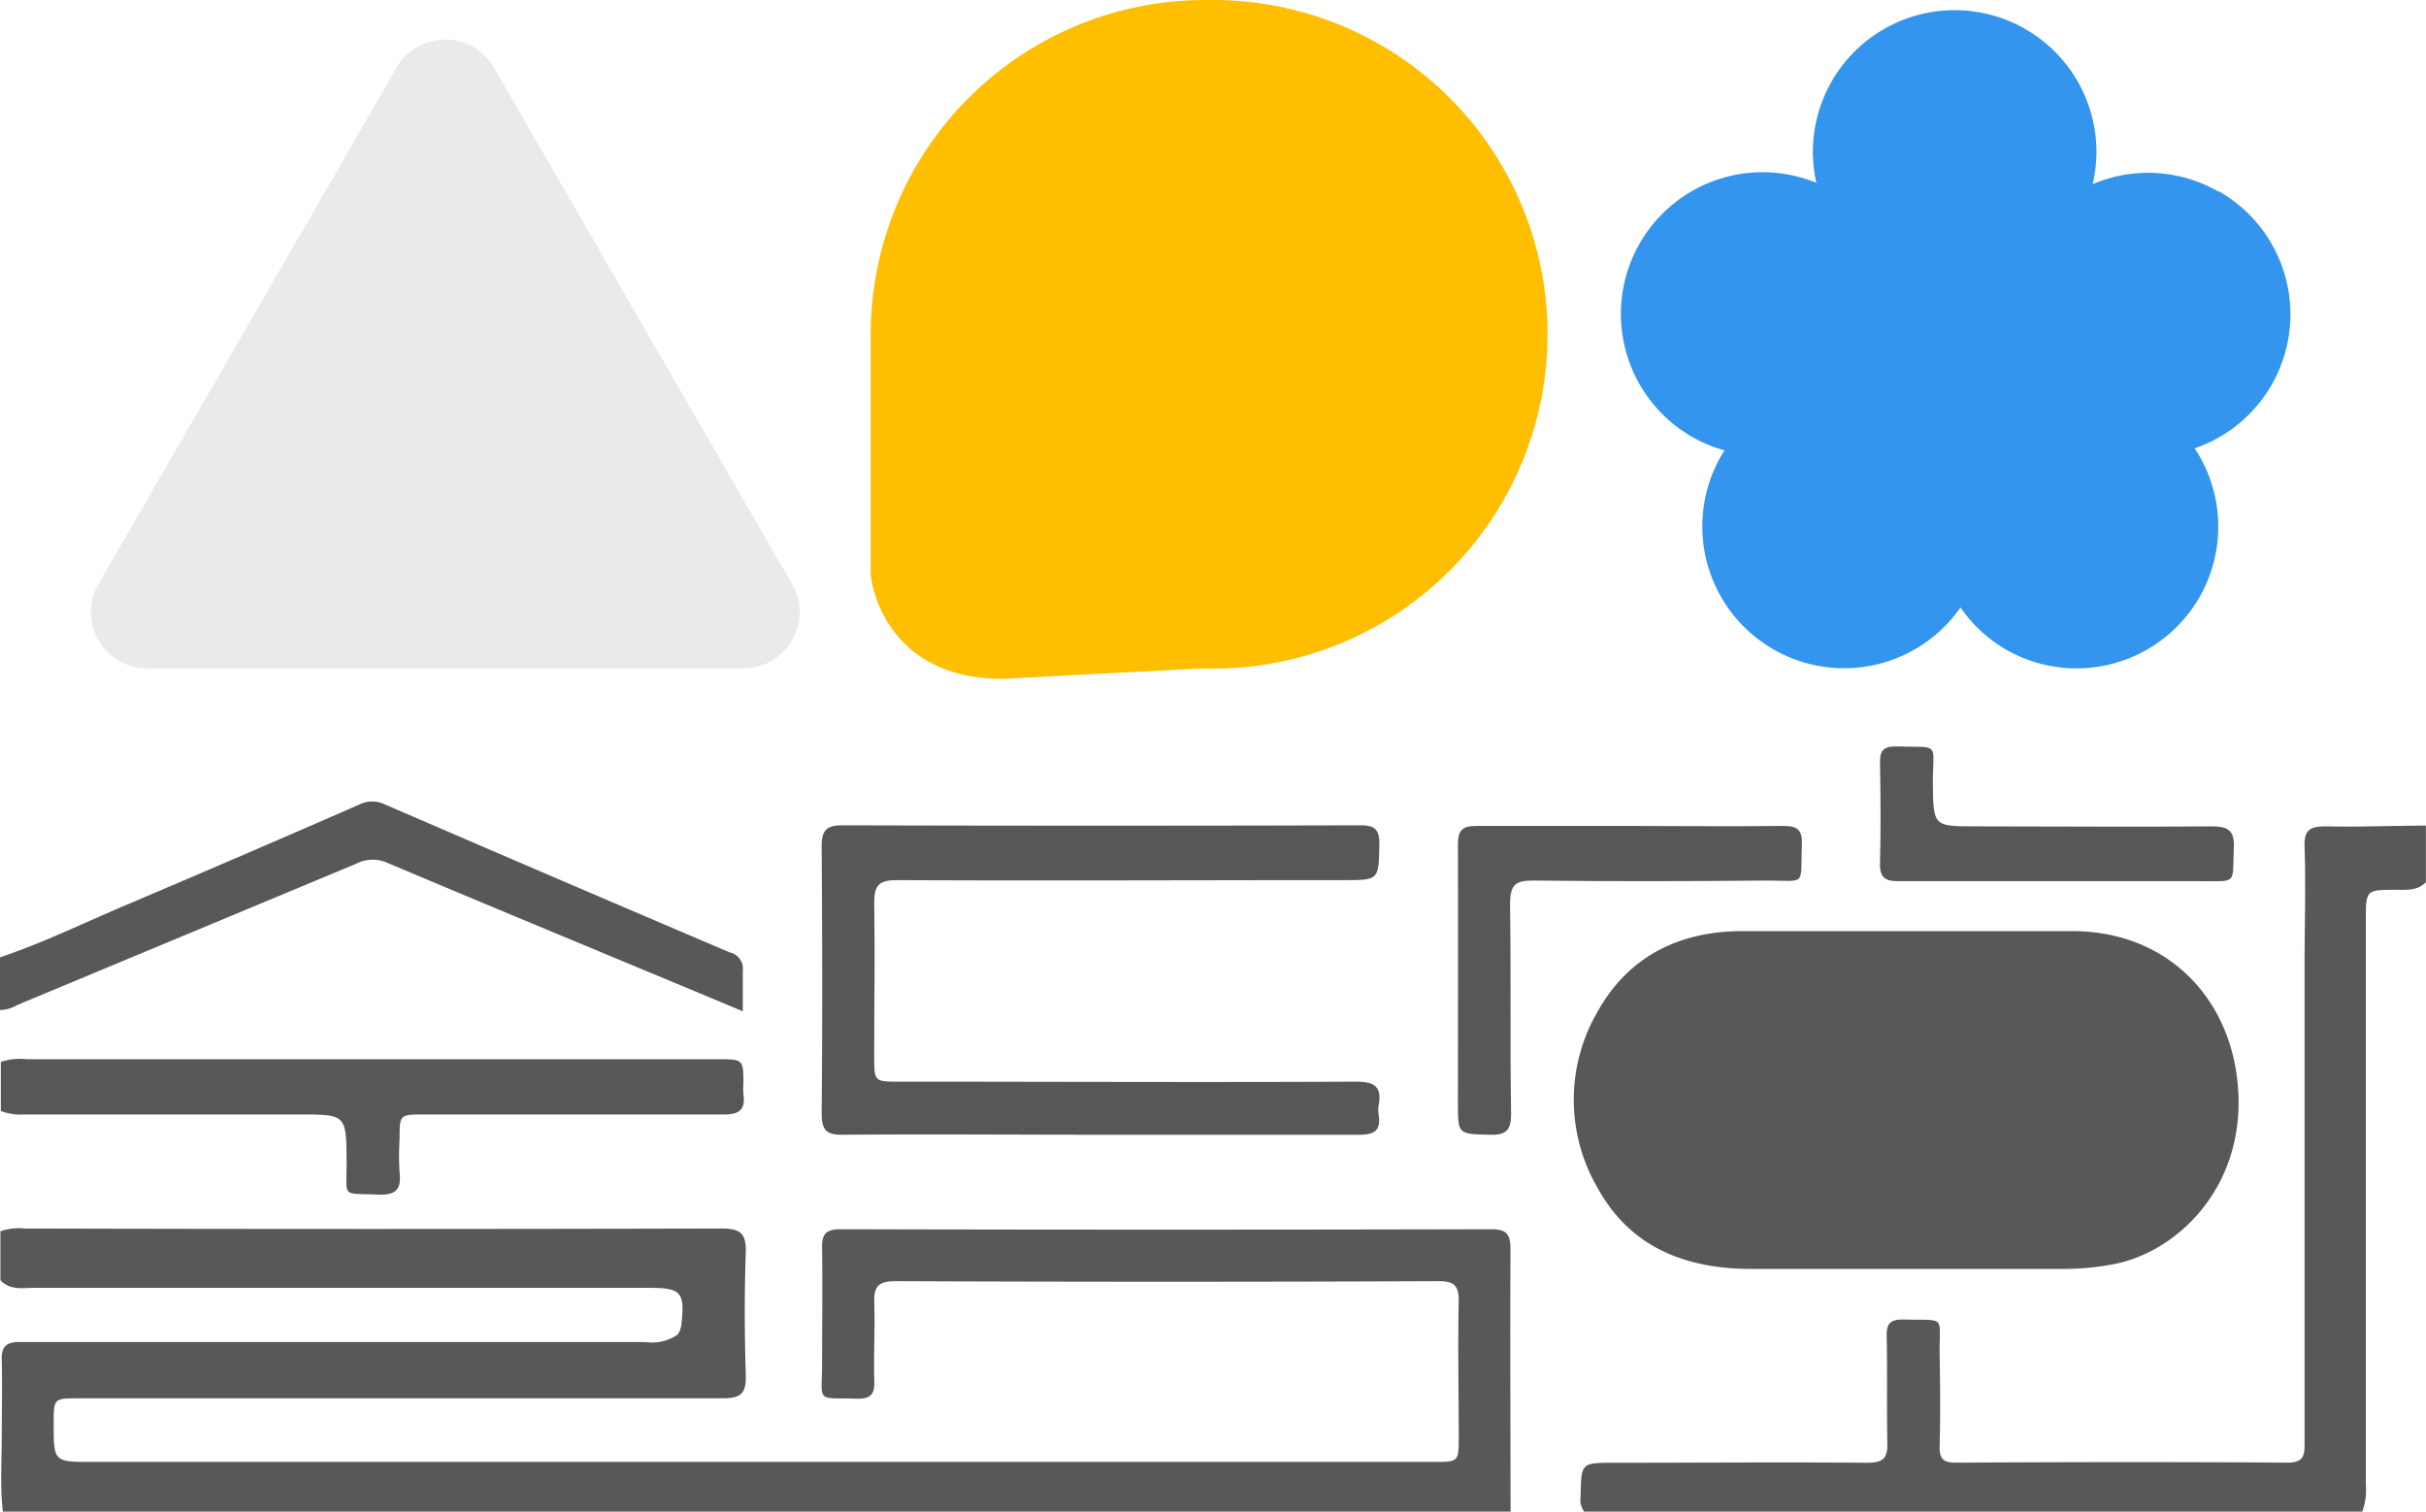 <svg xmlns="http://www.w3.org/2000/svg" viewBox="0 0 235.94 147"><defs><style>.cls-1{fill:#eaeaea;}.cls-2{fill:#ffbe00;}.cls-3{fill:#3395ed;}.cls-4{fill:#595757;}.cls-5{fill:#585656;}</style></defs><g id="Layer_2" data-name="Layer 2"><g id="Layer_1-2" data-name="Layer 1"><path class="cls-1" d="M38.57,6.58a5.47,5.47,0,0,1,9.47,0L62.54,31.7,77.05,56.82A5.47,5.47,0,0,1,72.31,65h-58a5.47,5.47,0,0,1-4.74-8.2L24.07,31.7Z"/><path class="cls-2" d="M117.19,0A32.52,32.52,0,0,0,84.68,32.51V55.68a3.64,3.64,0,0,0,.07.74c.34,1.88,2.35,9.49,12.54,9.59l.4,0s18.52-1,19.5-1a32.51,32.51,0,1,0,0-65Z"/><path class="cls-3" d="M215.79,18.65a13.74,13.74,0,0,0-12.27-.74,14,14,0,0,0,.37-3.13,13.79,13.79,0,0,0-27.58,0,14,14,0,0,0,.34,3,13.78,13.78,0,0,0-12.09,24.7,13.57,13.57,0,0,0,3.17,1.32l-.34.53a13.79,13.79,0,0,0,23.28,14.74,13.54,13.54,0,0,0,4.43,4.1A13.78,13.78,0,0,0,213.44,43.6a13.77,13.77,0,0,0,2.35-25Z"/><path class="cls-4" d="M230.09,144.4q0-27.43,0-54.87c0-3,0-3,2.93-3,1,0,2.1.11,2.91-.74v-5.5c-3.23,0-6.46.15-9.7.07-1.53,0-2.16.29-2.1,2,.13,3.79,0,7.57,0,11.36q0,23.27,0,46.52c0,1.21,0,2-1.67,2-10.75-.08-21.5-.06-32.24,0-1.19,0-1.61-.35-1.58-1.56.07-2.93.06-5.86,0-8.79-.07-4.08.78-3.46-3.57-3.57-1.2,0-1.6.36-1.58,1.56.07,3.48,0,7,.06,10.44.05,1.55-.46,1.94-2,1.93-8.18-.07-16.36,0-24.54,0-3.28,0-3.22,0-3.29,3.3a1.94,1.94,0,0,0,.4,1.51h75.6A6,6,0,0,0,230.09,144.4Z"/><path class="cls-5" d="M2.34,108.38q13.38,0,26.74,0c4.63,0,4.6,0,4.63,4.71,0,3.47-.51,2.92,3,3.08,1.65.07,2.36-.38,2.15-2.12a27.74,27.74,0,0,1,0-3.29c0-2.37,0-2.38,2.39-2.38,9.71,0,19.41,0,29.12,0,1.53,0,2.15-.44,1.93-2a5.64,5.64,0,0,1,0-.92c0-2.45,0-2.45-2.48-2.45q-33.61,0-67.21,0a5.86,5.86,0,0,0-2.53.26v4.77A5.31,5.31,0,0,0,2.34,108.38Z"/><path class="cls-4" d="M1.73,97.71Q18.18,90.86,34.63,84a3.5,3.5,0,0,1,3-.11c7.52,3.18,15.07,6.31,22.61,9.45l12,5c0-1.51,0-2.72,0-3.93A1.61,1.61,0,0,0,71,92.63Q54.21,85.48,37.41,78.22a2.78,2.78,0,0,0-2.42,0Q23.83,83.1,12.64,87.85C8.44,89.61,4.34,91.64,0,93.1v5.12A3.52,3.52,0,0,0,1.73,97.71Z"/><path class="cls-4" d="M146.9,121.49c0-1.36-.3-1.95-1.82-1.95q-31.68.08-63.37,0c-1.39,0-1.79.49-1.76,1.82.06,3.72,0,7.44,0,11.17,0,4-.69,3.36,3.48,3.49,1.36,0,1.63-.53,1.6-1.73-.07-2.5.07-5,0-7.51-.07-1.61.31-2.19,2.08-2.19q26.39.11,52.76,0c1.47,0,2,.34,2,1.91-.1,4.4,0,8.79,0,13.19,0,2.47,0,2.48-2.43,2.48H9c-3.78,0-3.78,0-3.78-3.71,0-2.48,0-2.48,2.45-2.48q31.33,0,62.65,0c1.79,0,2.26-.52,2.21-2.26-.12-4-.14-7.94,0-11.9.06-1.88-.53-2.35-2.37-2.35q-33.89.09-67.78,0a5.32,5.32,0,0,0-2.34.27v4.76c.93,1,2.15.74,3.28.74H63.16c3.09,0,3.46.43,3.11,3.54a2.13,2.13,0,0,1-.36,1,4.33,4.33,0,0,1-3.11.73H3.93l-2.19,0a2.18,2.18,0,0,0-.87.16c-.51.23-.73.72-.7,1.53.06,2.5,0,5,0,7.5S0,144.63.28,147H146.91C146.9,138.5,146.86,130,146.9,121.49Z"/><path class="cls-4" d="M155.35,98.42a17,17,0,0,0,.06,17.16c3.18,5.76,8.58,7.82,14.92,7.82,10.14,0,20.27,0,30.41,0a26.74,26.74,0,0,0,4.72-.44c6.16-1.13,12.57-7.25,12.24-16.41s-6.7-15.93-16-16c-5.43,0-10.87,0-16.3,0s-10.75,0-16.12,0C163.21,90.6,158.33,93.06,155.35,98.42Z"/><path class="cls-5" d="M82,110.35c8.37-.07,16.73,0,25.1,0s16.73,0,25.09,0c1.55,0,2.12-.45,1.89-1.95a2.84,2.84,0,0,1,0-.92c.35-1.9-.49-2.3-2.31-2.29-14.77.07-29.55,0-44.32,0-2.43,0-2.43,0-2.43-2.51,0-4.94.08-9.89,0-14.83,0-1.76.45-2.27,2.23-2.26,14.47.07,28.94,0,43.41,0,3.49,0,3.41,0,3.49-3.49,0-1.47-.45-1.84-1.87-1.84q-25.18.07-50.37,0c-1.56,0-2,.53-2,2,.06,8.67.08,17.34,0,26C79.91,110.05,80.48,110.36,82,110.35Z"/><path class="cls-5" d="M141.79,107.28c0,3,0,3,3,3.07,1.63.06,2.19-.35,2.17-2.1-.11-6.77,0-13.55-.1-20.32,0-2,.6-2.32,2.38-2.3,7.51.09,15,.07,22.53,0,4,0,3.31.63,3.47-3.51.06-1.54-.55-1.82-1.91-1.8-4.95.06-9.89,0-14.84,0s-9.89,0-14.84,0c-1.43,0-1.87.38-1.86,1.85C141.82,90.55,141.79,98.91,141.79,107.28Z"/><path class="cls-5" d="M184.65,85.69c5.13,0,10.26,0,15.39,0,4.64,0,9.28,0,13.92,0,3.71,0,3.13.34,3.29-3.2.09-1.75-.56-2.14-2.19-2.13-7.63.07-15.26,0-22.89,0-4.18,0-4.14,0-4.19-4.26,0-4,.81-3.39-3.63-3.51-1.28,0-1.53.51-1.51,1.63.06,3.24.08,6.47,0,9.71C182.8,85.35,183.35,85.71,184.65,85.69Z"/></g></g></svg>